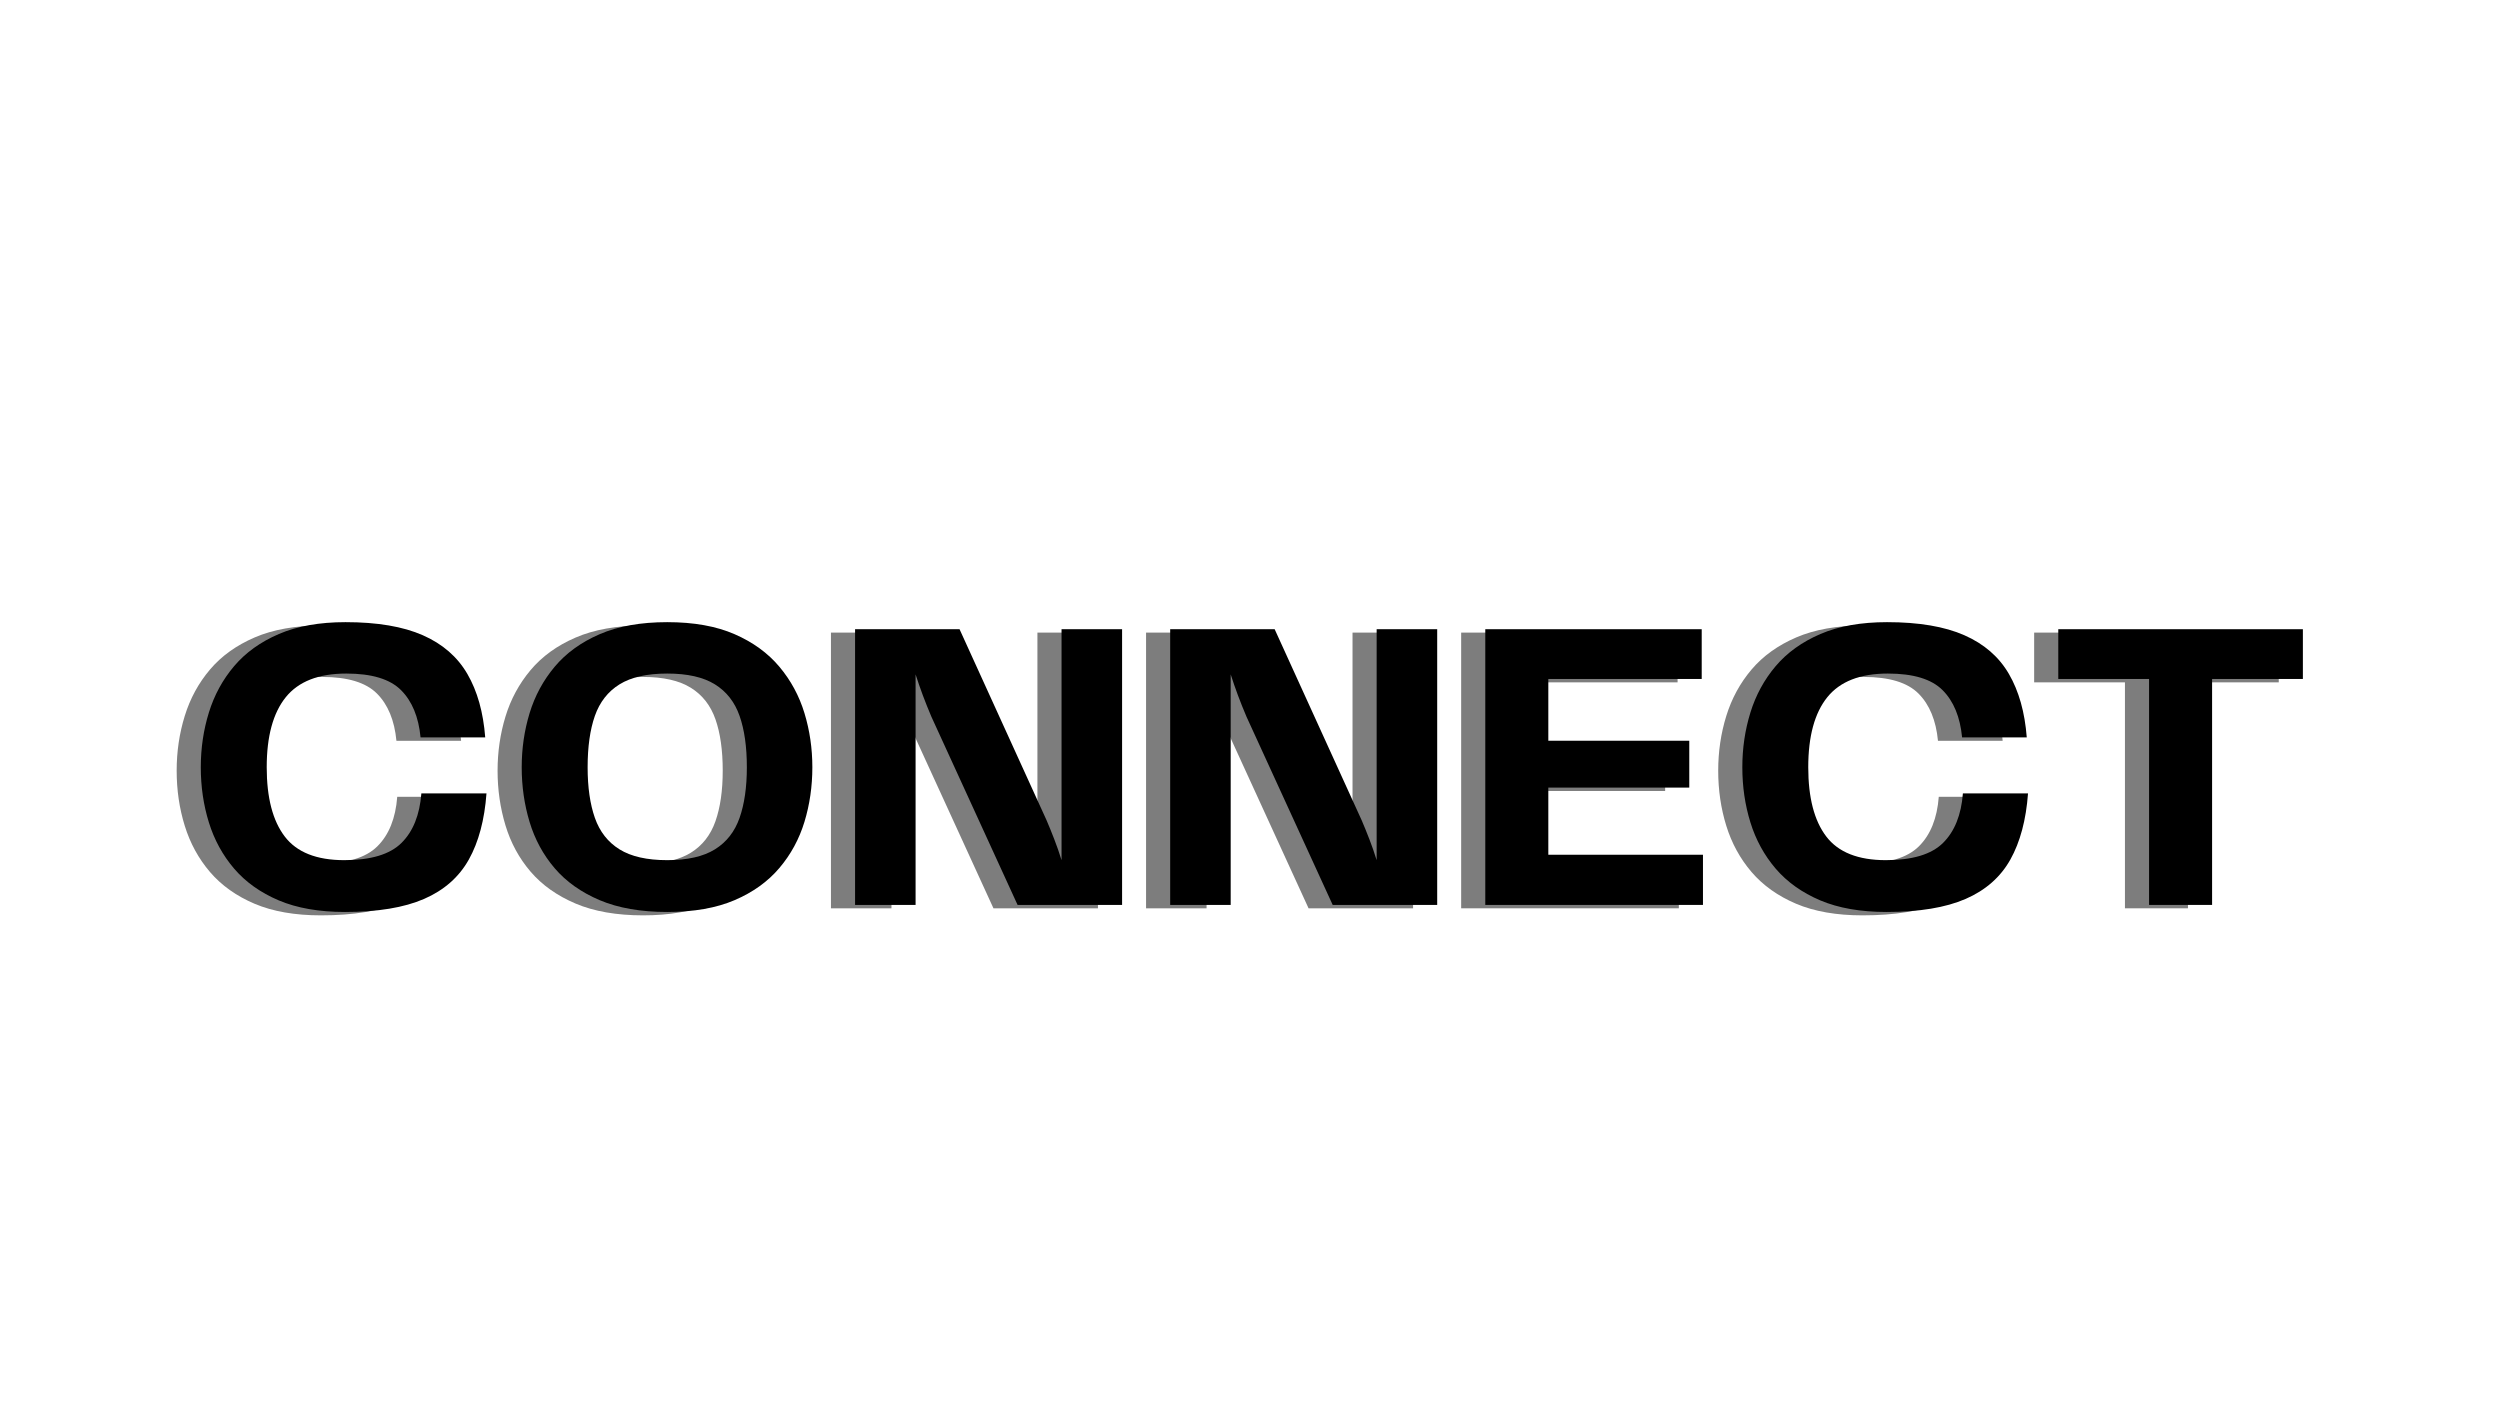 <svg xmlns="http://www.w3.org/2000/svg" xmlns:xlink="http://www.w3.org/1999/xlink" width="1366" zoomAndPan="magnify" viewBox="0 0 1024.5 576" height="768" preserveAspectRatio="xMidYMid meet" version="1.0"><defs><g/></defs><g fill="#000000" fill-opacity="0.51"><g transform="translate(64.757, 372.224)"><g><path d="M 66.766 2.891 C 56.117 2.891 47.055 1.305 39.578 -1.859 C 32.109 -5.035 26.02 -9.367 21.312 -14.859 C 16.613 -20.359 13.16 -26.676 10.953 -33.812 C 8.742 -40.945 7.641 -48.477 7.641 -56.406 C 7.641 -64.219 8.742 -71.691 10.953 -78.828 C 13.16 -85.973 16.613 -92.316 21.312 -97.859 C 26.02 -103.41 32.141 -107.801 39.672 -111.031 C 47.203 -114.258 56.289 -115.875 66.938 -115.875 C 79.969 -115.875 90.531 -114.086 98.625 -110.516 C 106.727 -106.953 112.816 -101.66 116.891 -94.641 C 120.973 -87.617 123.41 -78.953 124.203 -68.641 L 97.703 -68.641 C 96.898 -77.023 94.234 -83.484 89.703 -88.016 C 85.18 -92.547 77.707 -94.812 67.281 -94.812 C 55.957 -94.812 47.688 -91.582 42.469 -85.125 C 37.258 -78.664 34.656 -69.094 34.656 -56.406 C 34.656 -43.945 37.117 -34.488 42.047 -28.031 C 46.973 -21.57 55.102 -18.344 66.438 -18.344 C 77.312 -18.344 85.125 -20.691 89.875 -25.391 C 94.633 -30.098 97.352 -36.867 98.031 -45.703 L 124.719 -45.703 C 123.914 -34.828 121.504 -25.789 117.484 -18.594 C 113.461 -11.406 107.348 -6.023 99.141 -2.453 C 90.93 1.109 80.141 2.891 66.766 2.891 Z M 66.766 2.891 "/></g></g></g><g fill="#000000" fill-opacity="0.51"><g transform="translate(196.267, 372.224)"><g><path d="M 67.281 2.891 C 56.406 2.891 47.172 1.273 39.578 -1.953 C 31.992 -5.18 25.852 -9.539 21.156 -15.031 C 16.457 -20.531 13.031 -26.848 10.875 -33.984 C 8.719 -41.117 7.641 -48.594 7.641 -56.406 C 7.641 -64.113 8.719 -71.504 10.875 -78.578 C 13.031 -85.66 16.457 -92.004 21.156 -97.609 C 25.852 -103.211 31.992 -107.656 39.578 -110.938 C 47.172 -114.227 56.406 -115.875 67.281 -115.875 C 78.156 -115.875 87.359 -114.227 94.891 -110.938 C 102.422 -107.656 108.535 -103.211 113.234 -97.609 C 117.941 -92.004 121.367 -85.66 123.516 -78.578 C 125.672 -71.504 126.75 -64.113 126.75 -56.406 C 126.75 -48.594 125.672 -41.145 123.516 -34.062 C 121.367 -26.988 117.941 -20.676 113.234 -15.125 C 108.535 -9.57 102.422 -5.18 94.891 -1.953 C 87.359 1.273 78.156 2.891 67.281 2.891 Z M 34.656 -56.406 C 34.656 -48.25 35.645 -41.336 37.625 -35.672 C 39.613 -30.016 42.984 -25.711 47.734 -22.766 C 52.492 -19.816 59.008 -18.344 67.281 -18.344 C 75.551 -18.344 82.062 -19.816 86.812 -22.766 C 91.57 -25.711 94.941 -30.016 96.922 -35.672 C 98.91 -41.336 99.906 -48.25 99.906 -56.406 C 99.906 -64.789 98.91 -71.812 96.922 -77.469 C 94.941 -83.133 91.57 -87.441 86.812 -90.391 C 82.062 -93.336 75.551 -94.812 67.281 -94.812 C 59.008 -94.812 52.492 -93.336 47.734 -90.391 C 42.984 -87.441 39.613 -83.133 37.625 -77.469 C 35.645 -71.812 34.656 -64.789 34.656 -56.406 Z M 34.656 -56.406 "/></g></g></g><g fill="#000000" fill-opacity="0.51"><g transform="translate(330.665, 372.224)"><g><path d="M 94.469 -112.984 L 119.281 -112.984 L 119.281 0 L 76.453 0 L 41.125 -77.141 C 39.875 -80.086 38.707 -83.004 37.625 -85.891 C 36.551 -88.773 35.562 -91.633 34.656 -94.469 L 34.656 0 L 9.859 0 L 9.859 -112.984 L 52.672 -112.984 L 88.344 -34.656 C 89.363 -32.281 90.41 -29.703 91.484 -26.922 C 92.566 -24.148 93.562 -21.289 94.469 -18.344 Z M 94.469 -112.984 "/></g></g></g><g fill="#000000" fill-opacity="0.51"><g transform="translate(459.796, 372.224)"><g><path d="M 94.469 -112.984 L 119.281 -112.984 L 119.281 0 L 76.453 0 L 41.125 -77.141 C 39.875 -80.086 38.707 -83.004 37.625 -85.891 C 36.551 -88.773 35.562 -91.633 34.656 -94.469 L 34.656 0 L 9.859 0 L 9.859 -112.984 L 52.672 -112.984 L 88.344 -34.656 C 89.363 -32.281 90.41 -29.703 91.484 -26.922 C 92.566 -24.148 93.562 -21.289 94.469 -18.344 Z M 94.469 -112.984 "/></g></g></g><g fill="#000000" fill-opacity="0.51"><g transform="translate(588.927, 372.224)"><g><path d="M 35.688 -20.562 L 99.062 -20.562 L 99.062 0 L 9.859 0 L 9.859 -112.984 L 98.547 -112.984 L 98.547 -92.594 L 35.688 -92.594 L 35.688 -67.281 L 93.453 -67.281 L 93.453 -48.078 L 35.688 -48.078 Z M 35.688 -20.562 "/></g></g></g><g fill="#000000" fill-opacity="0.51"><g transform="translate(696.48, 372.224)"><g><path d="M 66.766 2.891 C 56.117 2.891 47.055 1.305 39.578 -1.859 C 32.109 -5.035 26.02 -9.367 21.312 -14.859 C 16.613 -20.359 13.16 -26.676 10.953 -33.812 C 8.742 -40.945 7.641 -48.477 7.641 -56.406 C 7.641 -64.219 8.742 -71.691 10.953 -78.828 C 13.16 -85.973 16.613 -92.316 21.312 -97.859 C 26.02 -103.41 32.141 -107.801 39.672 -111.031 C 47.203 -114.258 56.289 -115.875 66.938 -115.875 C 79.969 -115.875 90.531 -114.086 98.625 -110.516 C 106.727 -106.953 112.816 -101.66 116.891 -94.641 C 120.973 -87.617 123.41 -78.953 124.203 -68.641 L 97.703 -68.641 C 96.898 -77.023 94.234 -83.484 89.703 -88.016 C 85.18 -92.547 77.707 -94.812 67.281 -94.812 C 55.957 -94.812 47.688 -91.582 42.469 -85.125 C 37.258 -78.664 34.656 -69.094 34.656 -56.406 C 34.656 -43.945 37.117 -34.488 42.047 -28.031 C 46.973 -21.57 55.102 -18.344 66.438 -18.344 C 77.312 -18.344 85.125 -20.691 89.875 -25.391 C 94.633 -30.098 97.352 -36.867 98.031 -45.703 L 124.719 -45.703 C 123.914 -34.828 121.504 -25.789 117.484 -18.594 C 113.461 -11.406 107.348 -6.023 99.141 -2.453 C 90.93 1.109 80.141 2.891 66.766 2.891 Z M 66.766 2.891 "/></g></g></g><g fill="#000000" fill-opacity="0.51"><g transform="translate(827.99, 372.224)"><g><path d="M 105.844 -112.984 L 105.844 -92.594 L 68.641 -92.594 L 68.641 0 L 42.812 0 L 42.812 -92.594 L 5.609 -92.594 L 5.609 -112.984 Z M 105.844 -112.984 "/></g></g></g><g fill="#000000" fill-opacity="1"><g transform="translate(74.643, 370.835)"><g><path d="M 66.766 2.891 C 56.117 2.891 47.055 1.305 39.578 -1.859 C 32.109 -5.035 26.02 -9.367 21.312 -14.859 C 16.613 -20.359 13.16 -26.676 10.953 -33.812 C 8.742 -40.945 7.641 -48.477 7.641 -56.406 C 7.641 -64.219 8.742 -71.691 10.953 -78.828 C 13.16 -85.973 16.613 -92.316 21.312 -97.859 C 26.02 -103.41 32.141 -107.801 39.672 -111.031 C 47.203 -114.258 56.289 -115.875 66.938 -115.875 C 79.969 -115.875 90.531 -114.086 98.625 -110.516 C 106.727 -106.953 112.816 -101.66 116.891 -94.641 C 120.973 -87.617 123.41 -78.953 124.203 -68.641 L 97.703 -68.641 C 96.898 -77.023 94.234 -83.484 89.703 -88.016 C 85.18 -92.547 77.707 -94.812 67.281 -94.812 C 55.957 -94.812 47.688 -91.582 42.469 -85.125 C 37.258 -78.664 34.656 -69.094 34.656 -56.406 C 34.656 -43.945 37.117 -34.488 42.047 -28.031 C 46.973 -21.57 55.102 -18.344 66.438 -18.344 C 77.312 -18.344 85.125 -20.691 89.875 -25.391 C 94.633 -30.098 97.352 -36.867 98.031 -45.703 L 124.719 -45.703 C 123.914 -34.828 121.504 -25.789 117.484 -18.594 C 113.461 -11.406 107.348 -6.023 99.141 -2.453 C 90.93 1.109 80.141 2.891 66.766 2.891 Z M 66.766 2.891 "/></g></g></g><g fill="#000000" fill-opacity="1"><g transform="translate(206.153, 370.835)"><g><path d="M 67.281 2.891 C 56.406 2.891 47.172 1.273 39.578 -1.953 C 31.992 -5.18 25.852 -9.539 21.156 -15.031 C 16.457 -20.531 13.031 -26.848 10.875 -33.984 C 8.719 -41.117 7.641 -48.594 7.641 -56.406 C 7.641 -64.113 8.719 -71.504 10.875 -78.578 C 13.031 -85.66 16.457 -92.004 21.156 -97.609 C 25.852 -103.211 31.992 -107.656 39.578 -110.938 C 47.172 -114.227 56.406 -115.875 67.281 -115.875 C 78.156 -115.875 87.359 -114.227 94.891 -110.938 C 102.422 -107.656 108.535 -103.211 113.234 -97.609 C 117.941 -92.004 121.367 -85.66 123.516 -78.578 C 125.672 -71.504 126.75 -64.113 126.75 -56.406 C 126.75 -48.594 125.672 -41.145 123.516 -34.062 C 121.367 -26.988 117.941 -20.676 113.234 -15.125 C 108.535 -9.57 102.422 -5.18 94.891 -1.953 C 87.359 1.273 78.156 2.891 67.281 2.891 Z M 34.656 -56.406 C 34.656 -48.25 35.645 -41.336 37.625 -35.672 C 39.613 -30.016 42.984 -25.711 47.734 -22.766 C 52.492 -19.816 59.008 -18.344 67.281 -18.344 C 75.551 -18.344 82.062 -19.816 86.812 -22.766 C 91.57 -25.711 94.941 -30.016 96.922 -35.672 C 98.91 -41.336 99.906 -48.25 99.906 -56.406 C 99.906 -64.789 98.91 -71.812 96.922 -77.469 C 94.941 -83.133 91.57 -87.441 86.812 -90.391 C 82.062 -93.336 75.551 -94.812 67.281 -94.812 C 59.008 -94.812 52.492 -93.336 47.734 -90.391 C 42.984 -87.441 39.613 -83.133 37.625 -77.469 C 35.645 -71.812 34.656 -64.789 34.656 -56.406 Z M 34.656 -56.406 "/></g></g></g><g fill="#000000" fill-opacity="1"><g transform="translate(340.551, 370.835)"><g><path d="M 94.469 -112.984 L 119.281 -112.984 L 119.281 0 L 76.453 0 L 41.125 -77.141 C 39.875 -80.086 38.707 -83.004 37.625 -85.891 C 36.551 -88.773 35.562 -91.633 34.656 -94.469 L 34.656 0 L 9.859 0 L 9.859 -112.984 L 52.672 -112.984 L 88.344 -34.656 C 89.363 -32.281 90.41 -29.703 91.484 -26.922 C 92.566 -24.148 93.562 -21.289 94.469 -18.344 Z M 94.469 -112.984 "/></g></g></g><g fill="#000000" fill-opacity="1"><g transform="translate(469.682, 370.835)"><g><path d="M 94.469 -112.984 L 119.281 -112.984 L 119.281 0 L 76.453 0 L 41.125 -77.141 C 39.875 -80.086 38.707 -83.004 37.625 -85.891 C 36.551 -88.773 35.562 -91.633 34.656 -94.469 L 34.656 0 L 9.859 0 L 9.859 -112.984 L 52.672 -112.984 L 88.344 -34.656 C 89.363 -32.281 90.41 -29.703 91.484 -26.922 C 92.566 -24.148 93.562 -21.289 94.469 -18.344 Z M 94.469 -112.984 "/></g></g></g><g fill="#000000" fill-opacity="1"><g transform="translate(598.813, 370.835)"><g><path d="M 35.688 -20.562 L 99.062 -20.562 L 99.062 0 L 9.859 0 L 9.859 -112.984 L 98.547 -112.984 L 98.547 -92.594 L 35.688 -92.594 L 35.688 -67.281 L 93.453 -67.281 L 93.453 -48.078 L 35.688 -48.078 Z M 35.688 -20.562 "/></g></g></g><g fill="#000000" fill-opacity="1"><g transform="translate(706.365, 370.835)"><g><path d="M 66.766 2.891 C 56.117 2.891 47.055 1.305 39.578 -1.859 C 32.109 -5.035 26.02 -9.367 21.312 -14.859 C 16.613 -20.359 13.16 -26.676 10.953 -33.812 C 8.742 -40.945 7.641 -48.477 7.641 -56.406 C 7.641 -64.219 8.742 -71.691 10.953 -78.828 C 13.16 -85.973 16.613 -92.316 21.312 -97.859 C 26.02 -103.41 32.141 -107.801 39.672 -111.031 C 47.203 -114.258 56.289 -115.875 66.938 -115.875 C 79.969 -115.875 90.531 -114.086 98.625 -110.516 C 106.727 -106.953 112.816 -101.66 116.891 -94.641 C 120.973 -87.617 123.41 -78.953 124.203 -68.641 L 97.703 -68.641 C 96.898 -77.023 94.234 -83.484 89.703 -88.016 C 85.18 -92.547 77.707 -94.812 67.281 -94.812 C 55.957 -94.812 47.688 -91.582 42.469 -85.125 C 37.258 -78.664 34.656 -69.094 34.656 -56.406 C 34.656 -43.945 37.117 -34.488 42.047 -28.031 C 46.973 -21.57 55.102 -18.344 66.438 -18.344 C 77.312 -18.344 85.125 -20.691 89.875 -25.391 C 94.633 -30.098 97.352 -36.867 98.031 -45.703 L 124.719 -45.703 C 123.914 -34.828 121.504 -25.789 117.484 -18.594 C 113.461 -11.406 107.348 -6.023 99.141 -2.453 C 90.93 1.109 80.141 2.891 66.766 2.891 Z M 66.766 2.891 "/></g></g></g><g fill="#000000" fill-opacity="1"><g transform="translate(837.875, 370.835)"><g><path d="M 105.844 -112.984 L 105.844 -92.594 L 68.641 -92.594 L 68.641 0 L 42.812 0 L 42.812 -92.594 L 5.609 -92.594 L 5.609 -112.984 Z M 105.844 -112.984 "/></g></g></g></svg>